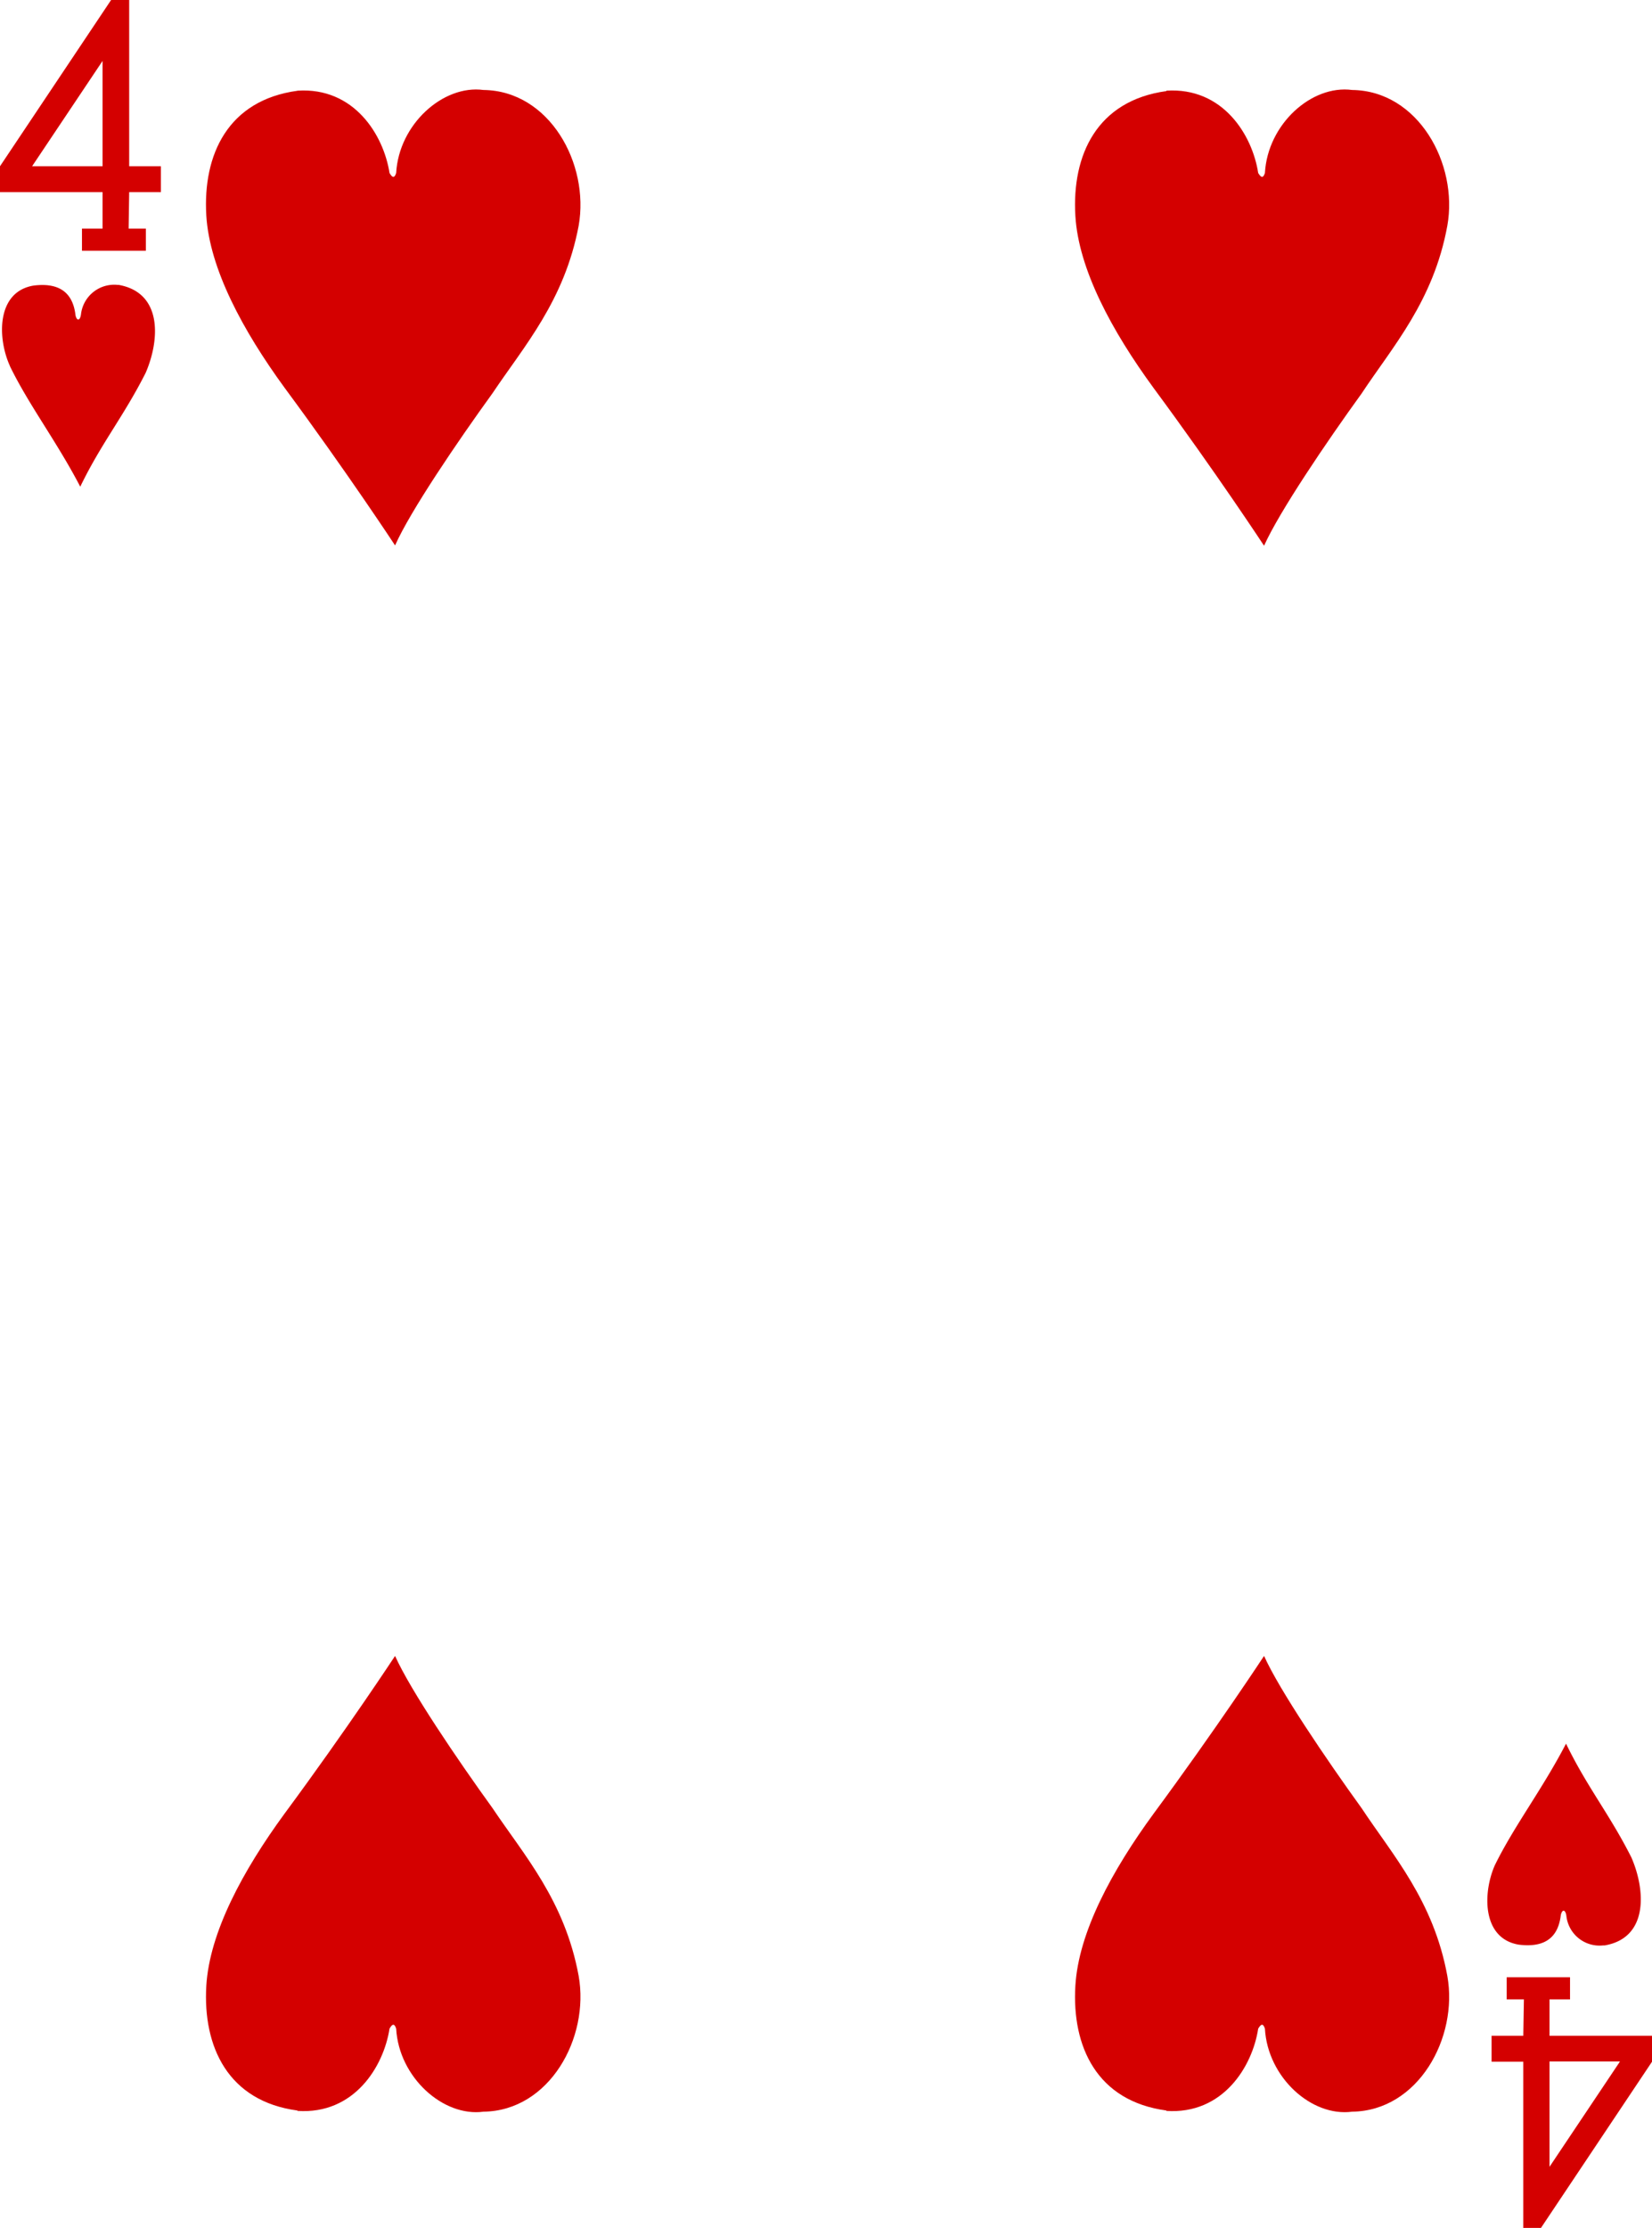 <svg xmlns="http://www.w3.org/2000/svg" viewBox="0 0 211 284.5">
  <defs>
    <style>
      .a {
        fill: #d40000;
      }
    </style>
  </defs>
  <title>h4</title>
  <g>
    <g>
      <path class="a" d="M9.09,31.12V28.29h2.63V23.63H-1.38v-3.3L12.81-.9h2.31V20.33h4.05v3.3H15.12l-.07,4.66h2.2v2.83ZM11.72,6.88l-9,13.45h9Z" transform="translate(1.38 0.9)"/>
      <path class="a" d="M199.15,251.59v2.83h-2.62v4.65h13.09v3.31L195.44,283.6h-2.26V262.38h-4.05v-3.31h4.05l.08-4.65h-2.2v-2.83Zm-2.62,24.21,9-13.45h-9Z" transform="translate(1.38 0.9)"/>
    </g>
    <path class="a" d="M-.11,45.84c-1.6-3.5-1.77-9.46,3-10.27,3.61-.46,5.07,1.2,5.37,3.76.14.75.57.8.7-.06a4.27,4.27,0,0,1,4.67-3.79l.15,0c5.6,1,5.27,7,3.45,11.22-2.78,5.52-5.68,9-8.36,14.55-3-5.77-6.6-10.47-9-15.43Z" transform="translate(1.38 0.9)"/>
    <path class="a" d="M36.62,10.68c7.24-.47,11,5.67,11.75,10.51.43.76.68.55.85,0,.35-6.22,6-11.29,11.15-10.6,8.44.1,13.56,9.43,12.16,17.33-1.81,9.6-7,15.41-11,21.39C57.05,55.5,51,64.4,49.08,68.75c0,0-6.08-9.27-14.11-20.13-5.33-7.3-9.59-15.21-10-22-.46-7.77,2.76-14.72,11.64-15.93Z" transform="translate(1.38 0.9)"/>
    <path class="a" d="M147.58,10.68c7.24-.47,11,5.67,11.74,10.51.45.76.68.55.86,0,.35-6.22,5.95-11.29,11.14-10.6,8.44.1,13.57,9.43,12.16,17.33-1.76,9.64-7,15.45-10.95,21.43-4.48,6.19-10.51,15.09-12.46,19.44,0,0-6.08-9.27-14.1-20.13-5.33-7.28-9.6-15.18-10-22-.46-7.76,2.75-14.72,11.64-15.93Z" transform="translate(1.38 0.9)"/>
    <path class="a" d="M36.62,268.66c7.24.48,11-5.66,11.75-10.5.43-.78.68-.55.85,0,.35,6.21,6,11.29,11.15,10.6,8.44-.11,13.56-9.44,12.16-17.33-1.77-9.64-7-15.45-11-21.43-4.48-6.2-10.51-15.09-12.45-19.44,0,0-6.08,9.26-14.11,20.13-5.33,7.28-9.59,15.17-10,22-.45,7.76,2.76,14.73,11.64,15.92Z" transform="translate(1.38 0.9)"/>
    <path class="a" d="M147.58,268.66c7.24.48,11-5.66,11.74-10.5.45-.78.68-.55.86,0,.35,6.21,5.95,11.29,11.14,10.6,8.44-.11,13.57-9.44,12.16-17.33-1.76-9.64-7-15.45-10.95-21.43-4.48-6.2-10.51-15.09-12.46-19.44,0,0-6.08,9.26-14.1,20.13-5.33,7.28-9.6,15.17-10,22-.46,7.76,2.75,14.73,11.64,15.92Z" transform="translate(1.38 0.9)"/>
    <path class="a" d="M189.6,237.17c-1.6,3.49-1.77,9.46,3,10.26,3.62.46,5.07-1.2,5.37-3.76.15-.75.58-.8.71.06a4.26,4.26,0,0,0,4.67,3.8l.21,0c5.59-.95,5.27-7,3.43-11.23-2.77-5.5-5.67-9-8.35-14.54-3,5.78-6.6,10.47-9.05,15.44Z" transform="translate(1.38 0.9)"/>
  </g>
</svg>
